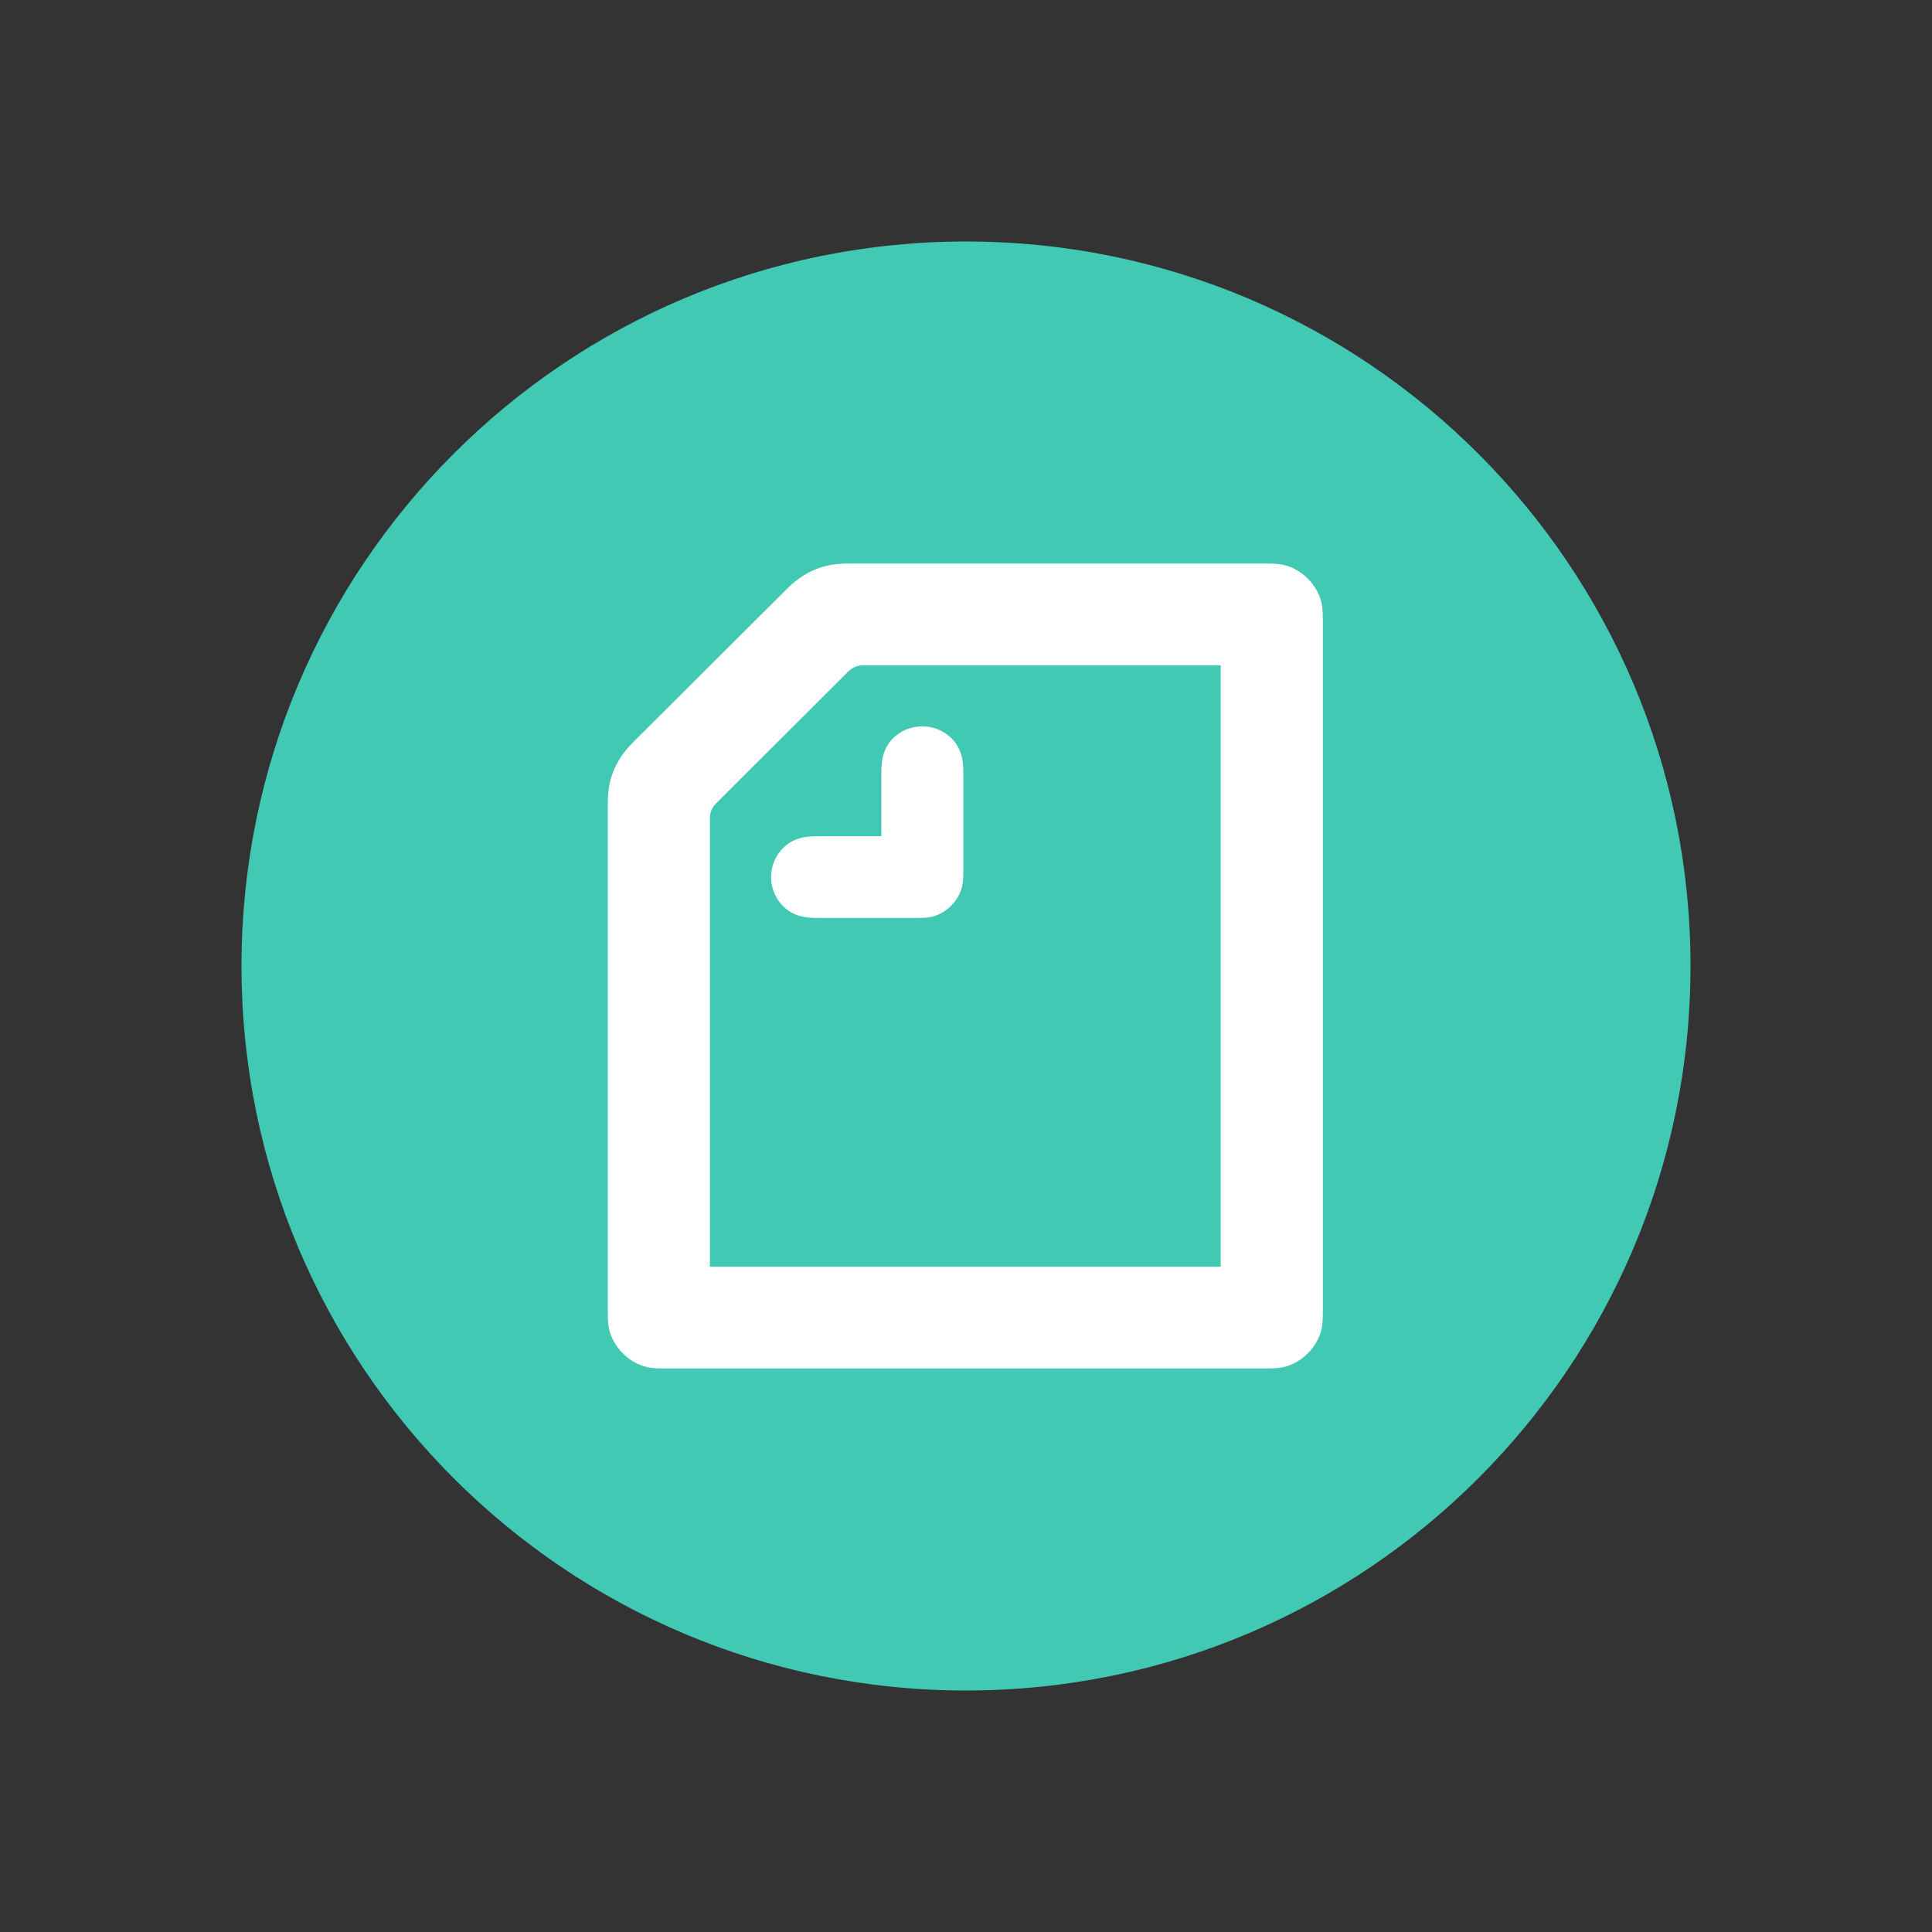 <svg width="48" height="48" viewBox="0 0 48 48" fill="none" xmlns="http://www.w3.org/2000/svg">
<rect x="0" y="0" width="48" height="48" fill="#333333" stroke="none"/>
<path d="M24 42C33.941 42 42 33.941 42 24C42 14.059 33.941 6 24 6C14.059 6 6 14.059 6 24C6 33.941 14.059 42 24 42Z" fill="#41C9B4"/>
<path fill-rule="evenodd" clip-rule="evenodd" d="M21.897 20.776V19.247C21.897 18.968 21.911 18.875 21.954 18.732C22.069 18.339 22.456 18.046 22.915 18.046C23.374 18.046 23.761 18.346 23.875 18.732C23.919 18.875 23.933 18.968 23.933 19.247V21.605C23.933 21.748 23.933 21.891 23.904 22.02C23.825 22.377 23.503 22.699 23.144 22.778C23.015 22.806 22.872 22.806 22.728 22.806H20.363C20.083 22.806 19.99 22.792 19.846 22.749C19.459 22.635 19.158 22.249 19.158 21.791C19.158 21.334 19.459 20.948 19.846 20.833C19.99 20.791 20.083 20.776 20.363 20.776H21.897ZM30.328 31.47H17.638V20.326C17.638 20.183 17.688 20.061 17.789 19.961L21.079 16.68C21.18 16.581 21.302 16.53 21.445 16.53H30.328V31.47ZM31.769 14.014C31.705 14.007 31.619 14 31.454 14H21.108C20.994 14 20.879 14.007 20.8 14.014C20.327 14.057 19.904 14.279 19.567 14.615L15.717 18.453C15.38 18.789 15.157 19.211 15.114 19.683C15.107 19.761 15.1 19.876 15.1 19.99V32.592C15.1 32.756 15.107 32.842 15.114 32.906C15.172 33.443 15.659 33.928 16.197 33.986C16.262 33.993 16.348 34 16.512 34H31.454C31.619 34 31.705 33.993 31.769 33.986C32.307 33.928 32.794 33.443 32.852 32.906C32.859 32.842 32.866 32.756 32.866 32.592V15.408C32.866 15.244 32.859 15.158 32.852 15.094C32.794 14.557 32.307 14.071 31.769 14.014Z" fill="white"/>
</svg>
